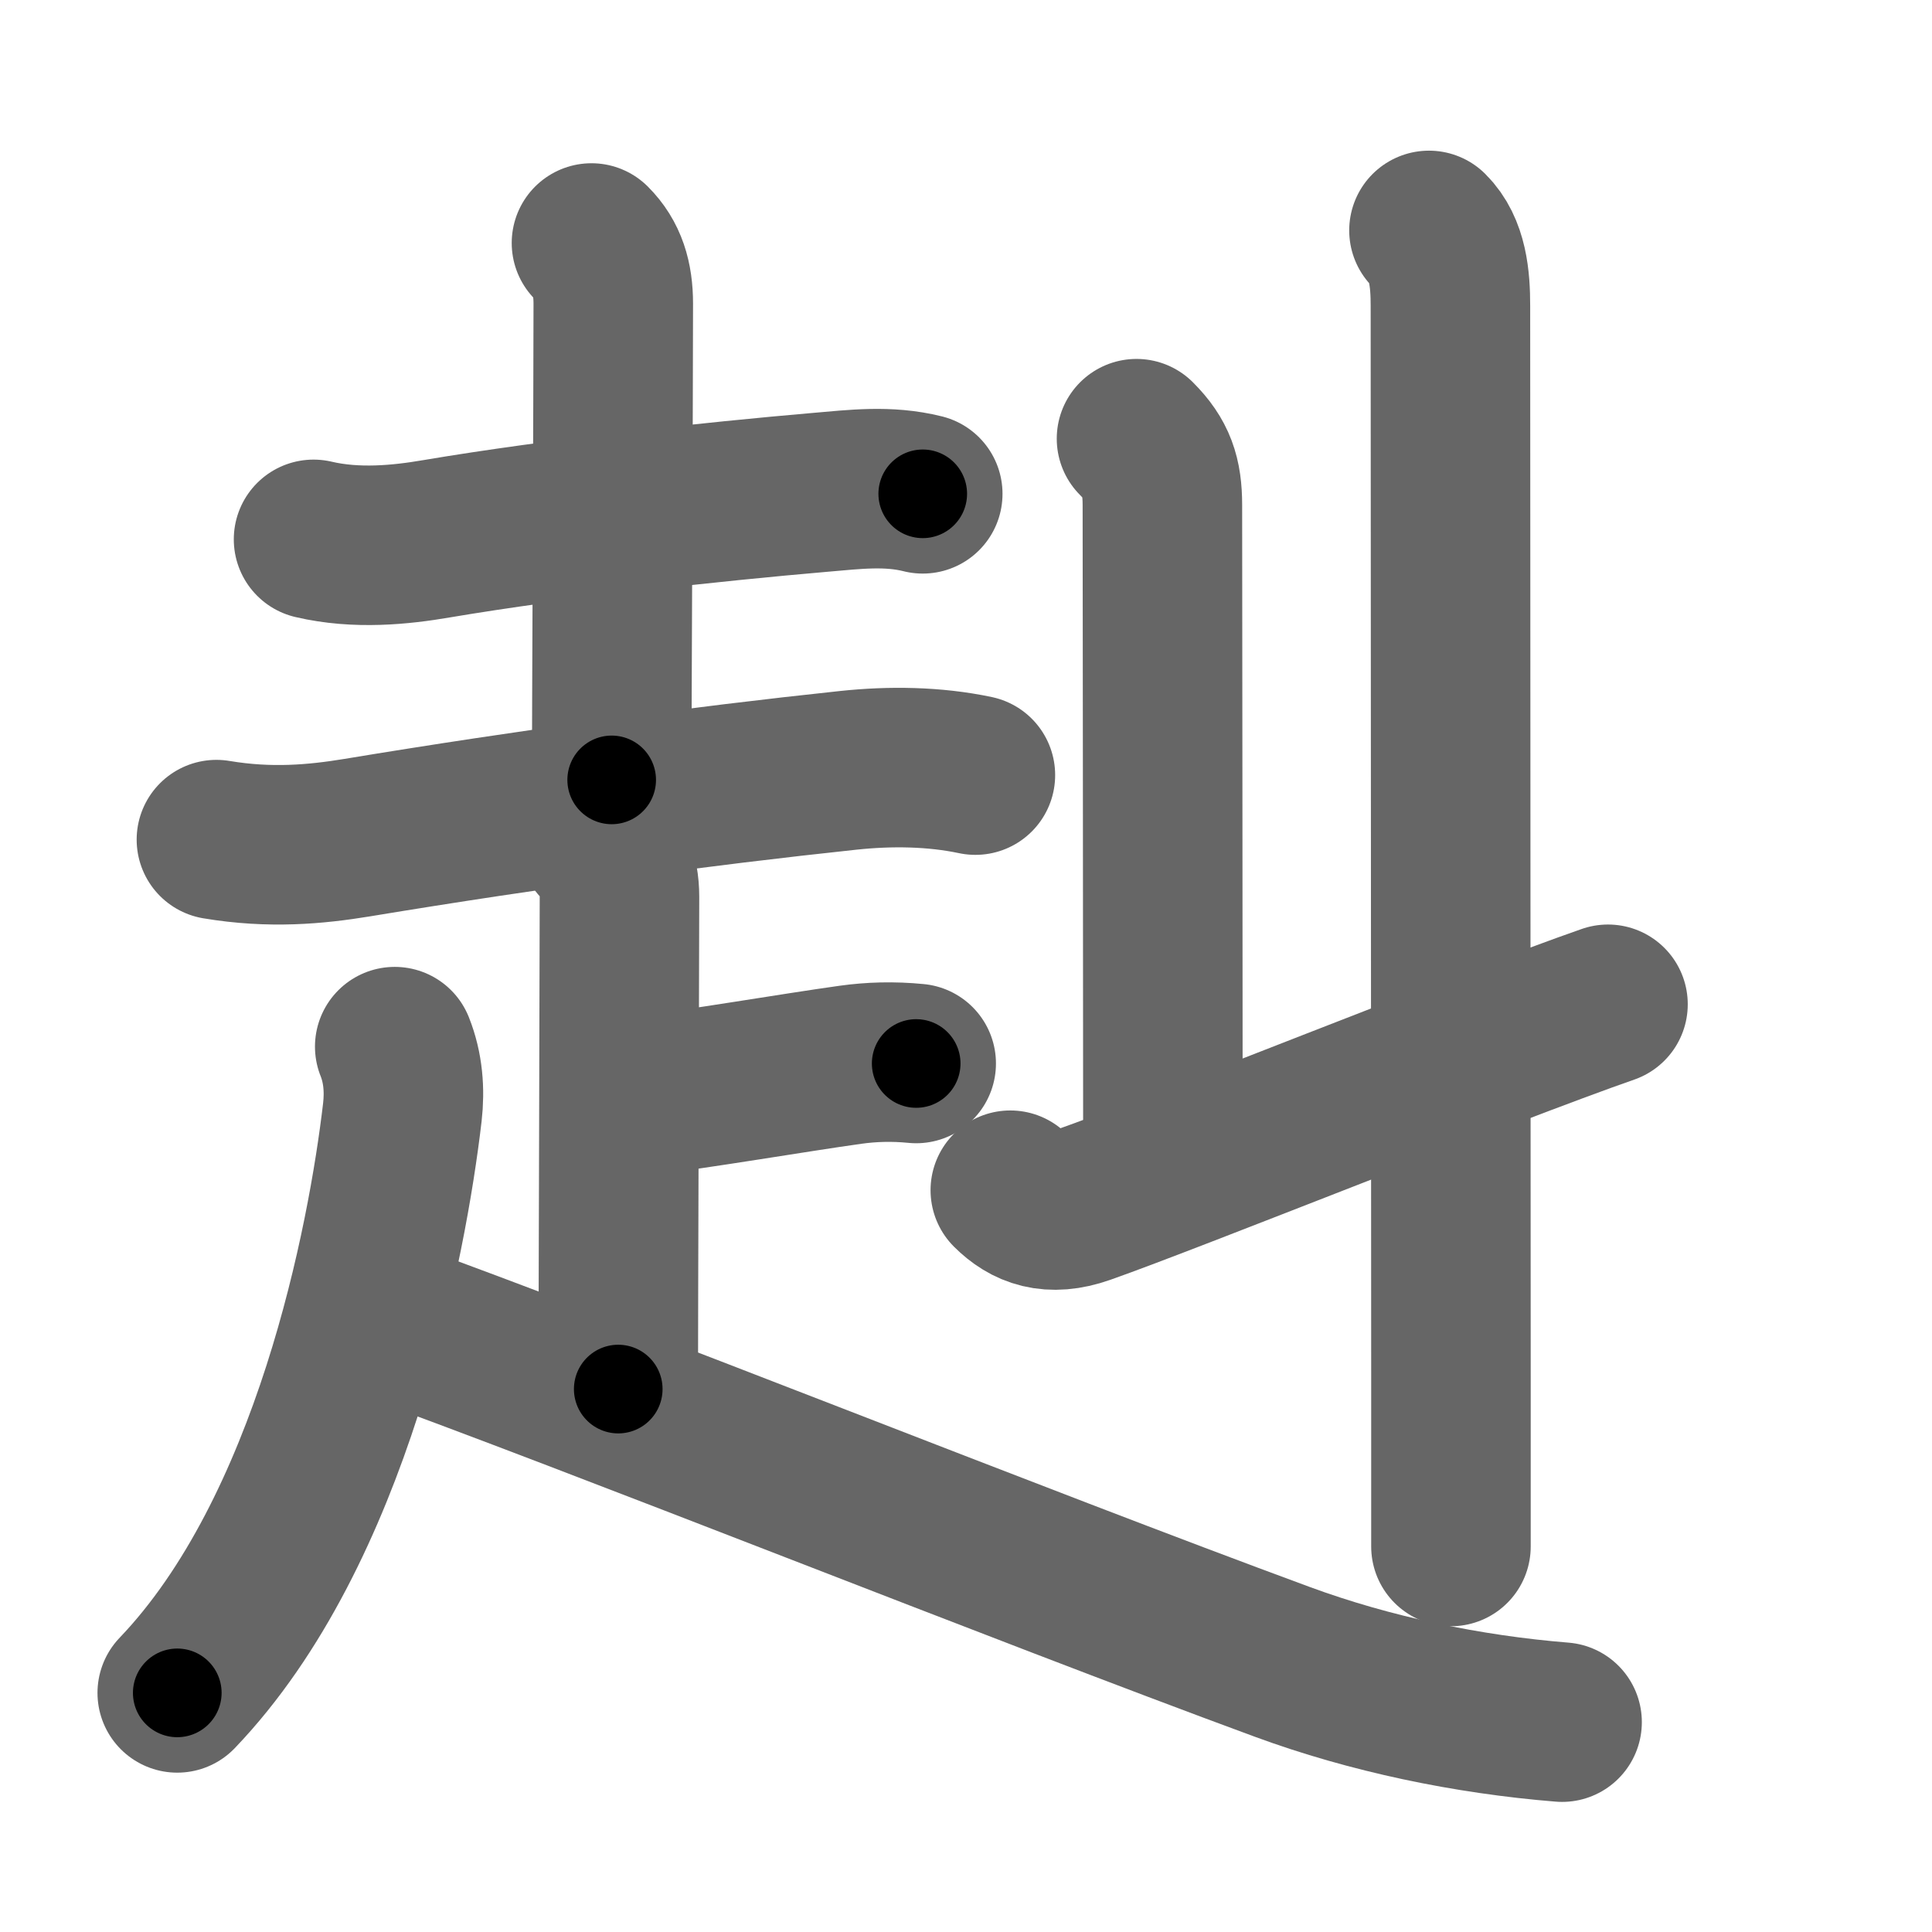 <svg xmlns="http://www.w3.org/2000/svg" width="109" height="109" viewBox="0 0 109 109" id="8d73"><g fill="none" stroke="#666" stroke-width="9" stroke-linecap="round" stroke-linejoin="round"><g><g><g><path d="M17.69,30.43c2.43,0.57,4.93,0.31,6.92-0.03c6.93-1.17,15.71-2.11,21.63-2.62c1.98-0.17,3.86-0.41,5.82,0.08" /><path d="M33.37,13.71c0.9,0.9,1.23,2.01,1.23,3.42c0,4.74-0.09,24.02-0.09,26.87" /><path d="M12.21,47.37c3.04,0.51,5.61,0.27,7.93-0.11c9.85-1.63,19.44-2.92,27.73-3.8c2.36-0.25,4.84-0.22,7.16,0.27" /></g><g><path d="M33.79,47.55c0.71,0.71,1.16,1.7,1.16,3.04c0,3.28-0.07,23.78-0.07,27.78" /><path d="M36.07,61.84c3.44-0.41,8.7-1.32,11.93-1.77c1.15-0.16,2.38-0.2,3.69-0.07" /><path d="M22.27,59.05c0.48,1.2,0.57,2.47,0.43,3.7c-0.85,7.27-3.95,23.62-12.7,32.76" /><path d="M21.17,74.24C34,78.88,57.38,88.25,72.32,93.75c4.99,1.84,10.49,2.98,15.81,3.41" /></g></g><path d="M64.12,24.75c1.13,1.13,1.46,2.12,1.46,3.75c0,1.02,0.03,28.38,0.03,37.25" /><path d="M57,67.15c0.99,0.99,2.25,1.48,4.15,0.81c5-1.76,22.85-8.96,29.57-11.3" /><g><path d="M80.62,13c1.07,1.06,1.21,2.75,1.21,4.25c0,0.84,0.02,41.25,0.03,60.75c0,4.35,0,7.65,0,9.25" /></g></g></g><g fill="none" stroke="#000" stroke-width="5" stroke-linecap="round" stroke-linejoin="round"><g><g><g><path d="M17.69,30.43c2.43,0.57,4.93,0.31,6.92-0.03c6.93-1.17,15.71-2.11,21.63-2.62c1.98-0.17,3.86-0.41,5.82,0.08" stroke-dasharray="34.61" stroke-dashoffset="34.61"><animate id="0" attributeName="stroke-dashoffset" values="34.61;0" dur="0.35s" fill="freeze" begin="0s;8d73.click" /></path><path d="M33.37,13.71c0.9,0.9,1.23,2.01,1.23,3.42c0,4.74-0.09,24.02-0.09,26.87" stroke-dasharray="30.61" stroke-dashoffset="30.61"><animate attributeName="stroke-dashoffset" values="30.61" fill="freeze" begin="8d73.click" /><animate id="1" attributeName="stroke-dashoffset" values="30.61;0" dur="0.31s" fill="freeze" begin="0.end" /></path><path d="M12.21,47.37c3.04,0.51,5.61,0.27,7.93-0.11c9.85-1.63,19.44-2.92,27.73-3.8c2.36-0.25,4.84-0.22,7.16,0.27" stroke-dasharray="43.16" stroke-dashoffset="43.16"><animate attributeName="stroke-dashoffset" values="43.16" fill="freeze" begin="8d73.click" /><animate id="2" attributeName="stroke-dashoffset" values="43.16;0" dur="0.43s" fill="freeze" begin="1.end" /></path></g><g><path d="M33.79,47.55c0.71,0.71,1.16,1.7,1.16,3.04c0,3.28-0.07,23.78-0.07,27.78" stroke-dasharray="31.12" stroke-dashoffset="31.12"><animate attributeName="stroke-dashoffset" values="31.12" fill="freeze" begin="8d73.click" /><animate id="3" attributeName="stroke-dashoffset" values="31.12;0" dur="0.31s" fill="freeze" begin="2.end" /></path><path d="M36.07,61.84c3.44-0.41,8.7-1.32,11.93-1.77c1.15-0.16,2.38-0.2,3.69-0.07" stroke-dasharray="15.76" stroke-dashoffset="15.76"><animate attributeName="stroke-dashoffset" values="15.76" fill="freeze" begin="8d73.click" /><animate id="4" attributeName="stroke-dashoffset" values="15.76;0" dur="0.16s" fill="freeze" begin="3.end" /></path><path d="M22.27,59.05c0.48,1.2,0.57,2.47,0.43,3.7c-0.85,7.27-3.95,23.62-12.7,32.76" stroke-dasharray="39.44" stroke-dashoffset="39.44"><animate attributeName="stroke-dashoffset" values="39.44" fill="freeze" begin="8d73.click" /><animate id="5" attributeName="stroke-dashoffset" values="39.44;0" dur="0.39s" fill="freeze" begin="4.end" /></path><path d="M21.17,74.24C34,78.88,57.38,88.25,72.32,93.75c4.99,1.84,10.49,2.98,15.81,3.41" stroke-dasharray="70.97" stroke-dashoffset="70.97"><animate attributeName="stroke-dashoffset" values="70.97" fill="freeze" begin="8d73.click" /><animate id="6" attributeName="stroke-dashoffset" values="70.97;0" dur="0.53s" fill="freeze" begin="5.end" /></path></g></g><path d="M64.12,24.75c1.13,1.13,1.46,2.12,1.46,3.75c0,1.02,0.03,28.38,0.03,37.25" stroke-dasharray="41.41" stroke-dashoffset="41.41"><animate attributeName="stroke-dashoffset" values="41.41" fill="freeze" begin="8d73.click" /><animate id="7" attributeName="stroke-dashoffset" values="41.41;0" dur="0.41s" fill="freeze" begin="6.end" /></path><path d="M57,67.15c0.99,0.99,2.25,1.48,4.15,0.81c5-1.76,22.85-8.96,29.57-11.3" stroke-dasharray="36.16" stroke-dashoffset="36.16"><animate attributeName="stroke-dashoffset" values="36.16" fill="freeze" begin="8d73.click" /><animate id="8" attributeName="stroke-dashoffset" values="36.16;0" dur="0.36s" fill="freeze" begin="7.end" /></path><g><path d="M80.62,13c1.07,1.06,1.21,2.75,1.21,4.25c0,0.84,0.02,41.25,0.03,60.75c0,4.35,0,7.65,0,9.25" stroke-dasharray="74.54" stroke-dashoffset="74.54"><animate attributeName="stroke-dashoffset" values="74.54" fill="freeze" begin="8d73.click" /><animate id="9" attributeName="stroke-dashoffset" values="74.54;0" dur="0.56s" fill="freeze" begin="8.end" /></path></g></g></g></svg>
